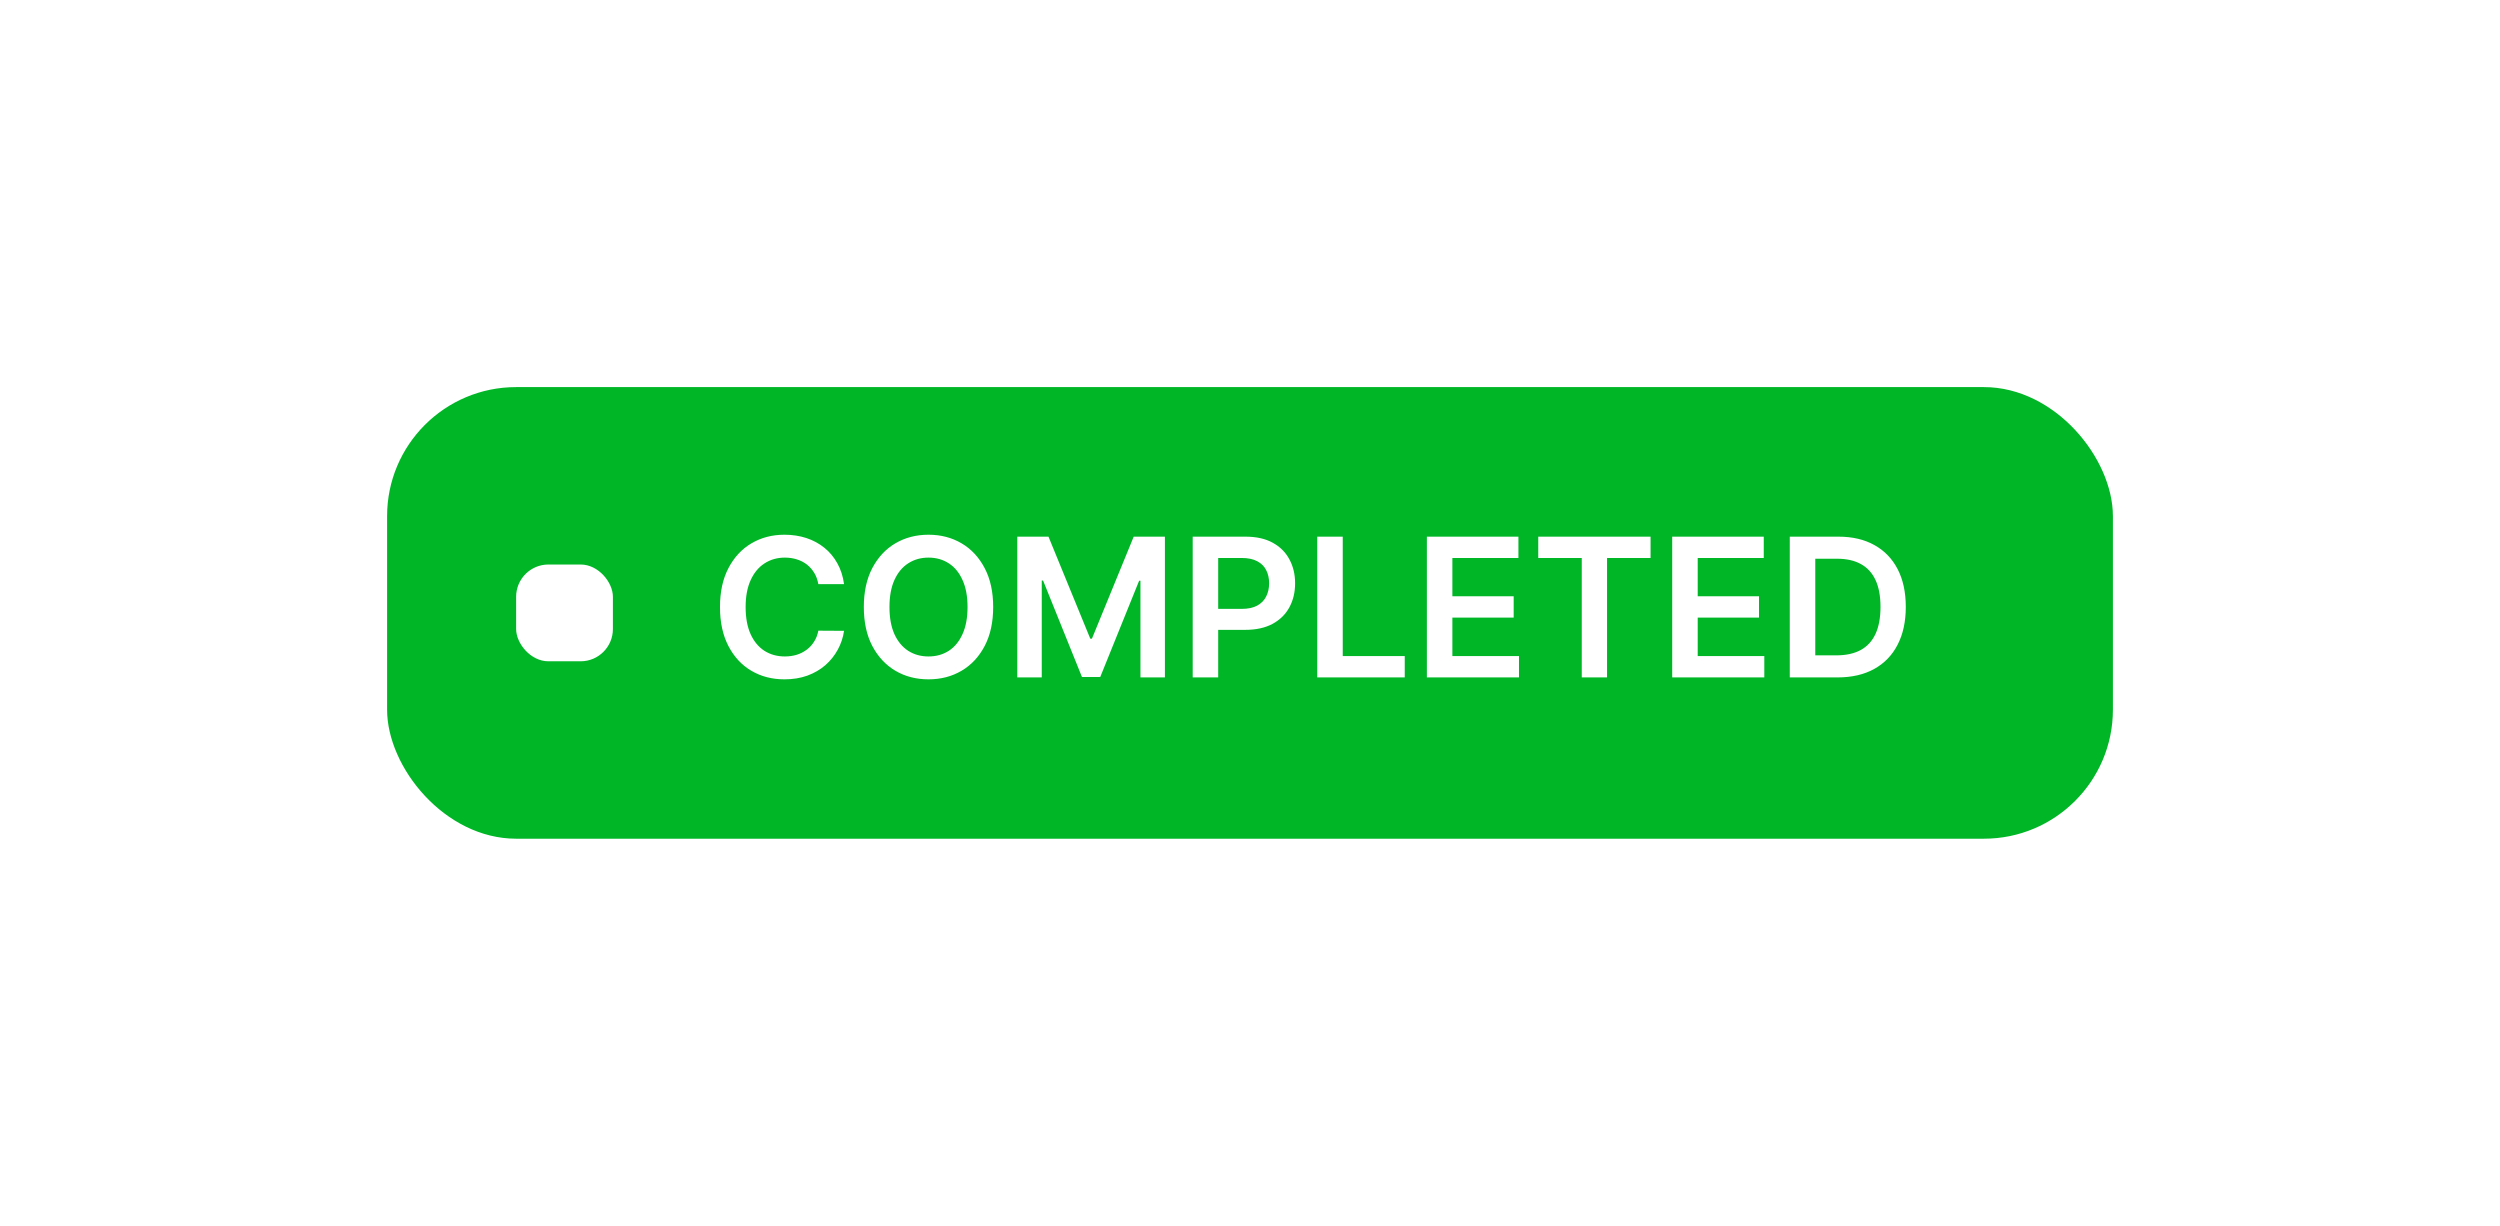 <svg width="155" height="76" viewBox="0 0 155 76" fill="none" xmlns="http://www.w3.org/2000/svg">
<g filter="url(#filter0_d_600_9494)">
<rect x="24" y="12" width="107" height="28" rx="8" fill="#00B627"/>
<rect x="32" y="23" width="6" height="6" rx="2" fill="white"/>
<path d="M52.331 24.217H50.737C50.692 23.956 50.608 23.724 50.486 23.523C50.364 23.318 50.212 23.145 50.03 23.003C49.848 22.861 49.641 22.754 49.408 22.683C49.178 22.609 48.929 22.572 48.662 22.572C48.188 22.572 47.767 22.692 47.401 22.93C47.034 23.166 46.747 23.513 46.54 23.97C46.332 24.425 46.229 24.98 46.229 25.636C46.229 26.304 46.332 26.866 46.54 27.324C46.75 27.778 47.037 28.122 47.401 28.355C47.767 28.585 48.186 28.7 48.658 28.7C48.919 28.7 49.163 28.666 49.391 28.598C49.621 28.527 49.827 28.423 50.008 28.287C50.193 28.151 50.348 27.983 50.473 27.784C50.601 27.585 50.689 27.358 50.737 27.102L52.331 27.111C52.271 27.526 52.142 27.915 51.943 28.278C51.747 28.642 51.49 28.963 51.172 29.241C50.854 29.517 50.481 29.733 50.055 29.889C49.629 30.043 49.156 30.119 48.636 30.119C47.869 30.119 47.185 29.942 46.582 29.587C45.98 29.232 45.506 28.719 45.159 28.048C44.812 27.378 44.639 26.574 44.639 25.636C44.639 24.696 44.814 23.892 45.163 23.224C45.513 22.554 45.989 22.041 46.591 21.686C47.193 21.331 47.875 21.153 48.636 21.153C49.122 21.153 49.574 21.222 49.992 21.358C50.409 21.494 50.781 21.695 51.108 21.959C51.435 22.22 51.703 22.541 51.913 22.922C52.126 23.3 52.266 23.732 52.331 24.217ZM61.577 25.636C61.577 26.577 61.401 27.382 61.049 28.053C60.699 28.72 60.222 29.232 59.617 29.587C59.015 29.942 58.331 30.119 57.567 30.119C56.803 30.119 56.118 29.942 55.513 29.587C54.911 29.229 54.434 28.716 54.081 28.048C53.732 27.378 53.557 26.574 53.557 25.636C53.557 24.696 53.732 23.892 54.081 23.224C54.434 22.554 54.911 22.041 55.513 21.686C56.118 21.331 56.803 21.153 57.567 21.153C58.331 21.153 59.015 21.331 59.617 21.686C60.222 22.041 60.699 22.554 61.049 23.224C61.401 23.892 61.577 24.696 61.577 25.636ZM59.988 25.636C59.988 24.974 59.884 24.416 59.676 23.962C59.472 23.504 59.188 23.159 58.824 22.926C58.461 22.69 58.041 22.572 57.567 22.572C57.093 22.572 56.674 22.69 56.31 22.926C55.946 23.159 55.661 23.504 55.453 23.962C55.249 24.416 55.147 24.974 55.147 25.636C55.147 26.298 55.249 26.858 55.453 27.315C55.661 27.77 55.946 28.115 56.31 28.351C56.674 28.584 57.093 28.7 57.567 28.7C58.041 28.7 58.461 28.584 58.824 28.351C59.188 28.115 59.472 27.77 59.676 27.315C59.884 26.858 59.988 26.298 59.988 25.636ZM63.072 21.273H65.006L67.597 27.597H67.7L70.29 21.273H72.225V30H70.708V24.004H70.627L68.215 29.974H67.082L64.67 23.991H64.589V30H63.072V21.273ZM73.947 30V21.273H77.219C77.89 21.273 78.452 21.398 78.907 21.648C79.364 21.898 79.71 22.241 79.942 22.679C80.178 23.114 80.296 23.608 80.296 24.162C80.296 24.722 80.178 25.219 79.942 25.653C79.707 26.088 79.359 26.43 78.898 26.68C78.438 26.928 77.871 27.051 77.198 27.051H75.029V25.751H76.985C77.377 25.751 77.698 25.683 77.948 25.547C78.198 25.41 78.383 25.223 78.502 24.984C78.624 24.746 78.685 24.472 78.685 24.162C78.685 23.852 78.624 23.579 78.502 23.344C78.383 23.108 78.197 22.925 77.944 22.794C77.694 22.66 77.371 22.594 76.977 22.594H75.528V30H73.947ZM81.669 30V21.273H83.25V28.675H87.094V30H81.669ZM88.466 30V21.273H94.142V22.598H90.047V24.967H93.848V26.293H90.047V28.675H94.177V30H88.466ZM95.372 22.598V21.273H102.335V22.598H99.637V30H98.069V22.598H95.372ZM103.677 30V21.273H109.353V22.598H105.258V24.967H109.059V26.293H105.258V28.675H109.387V30H103.677ZM113.924 30H110.966V21.273H113.983C114.85 21.273 115.594 21.447 116.216 21.797C116.841 22.143 117.321 22.642 117.657 23.293C117.992 23.943 118.159 24.722 118.159 25.628C118.159 26.537 117.99 27.318 117.652 27.972C117.317 28.625 116.833 29.126 116.199 29.476C115.569 29.825 114.81 30 113.924 30ZM112.547 28.632H113.847C114.455 28.632 114.962 28.521 115.368 28.3C115.775 28.075 116.08 27.741 116.284 27.298C116.489 26.852 116.591 26.296 116.591 25.628C116.591 24.96 116.489 24.406 116.284 23.966C116.08 23.523 115.777 23.192 115.377 22.973C114.979 22.751 114.485 22.641 113.894 22.641H112.547V28.632Z" fill="white"/>
</g>
<defs>
<filter id="filter0_d_600_9494" x="0" y="0" width="155" height="76" filterUnits="userSpaceOnUse" color-interpolation-filters="sRGB">
<feFlood flood-opacity="0" result="BackgroundImageFix"/>
<feColorMatrix in="SourceAlpha" type="matrix" values="0 0 0 0 0 0 0 0 0 0 0 0 0 0 0 0 0 0 127 0" result="hardAlpha"/>
<feOffset dy="12"/>
<feGaussianBlur stdDeviation="12"/>
<feColorMatrix type="matrix" values="0 0 0 0 0 0 0 0 0 0 0 0 0 0 0 0 0 0 0.12 0"/>
<feBlend mode="normal" in2="BackgroundImageFix" result="effect1_dropShadow_600_9494"/>
<feBlend mode="normal" in="SourceGraphic" in2="effect1_dropShadow_600_9494" result="shape"/>
</filter>
</defs>
</svg>
